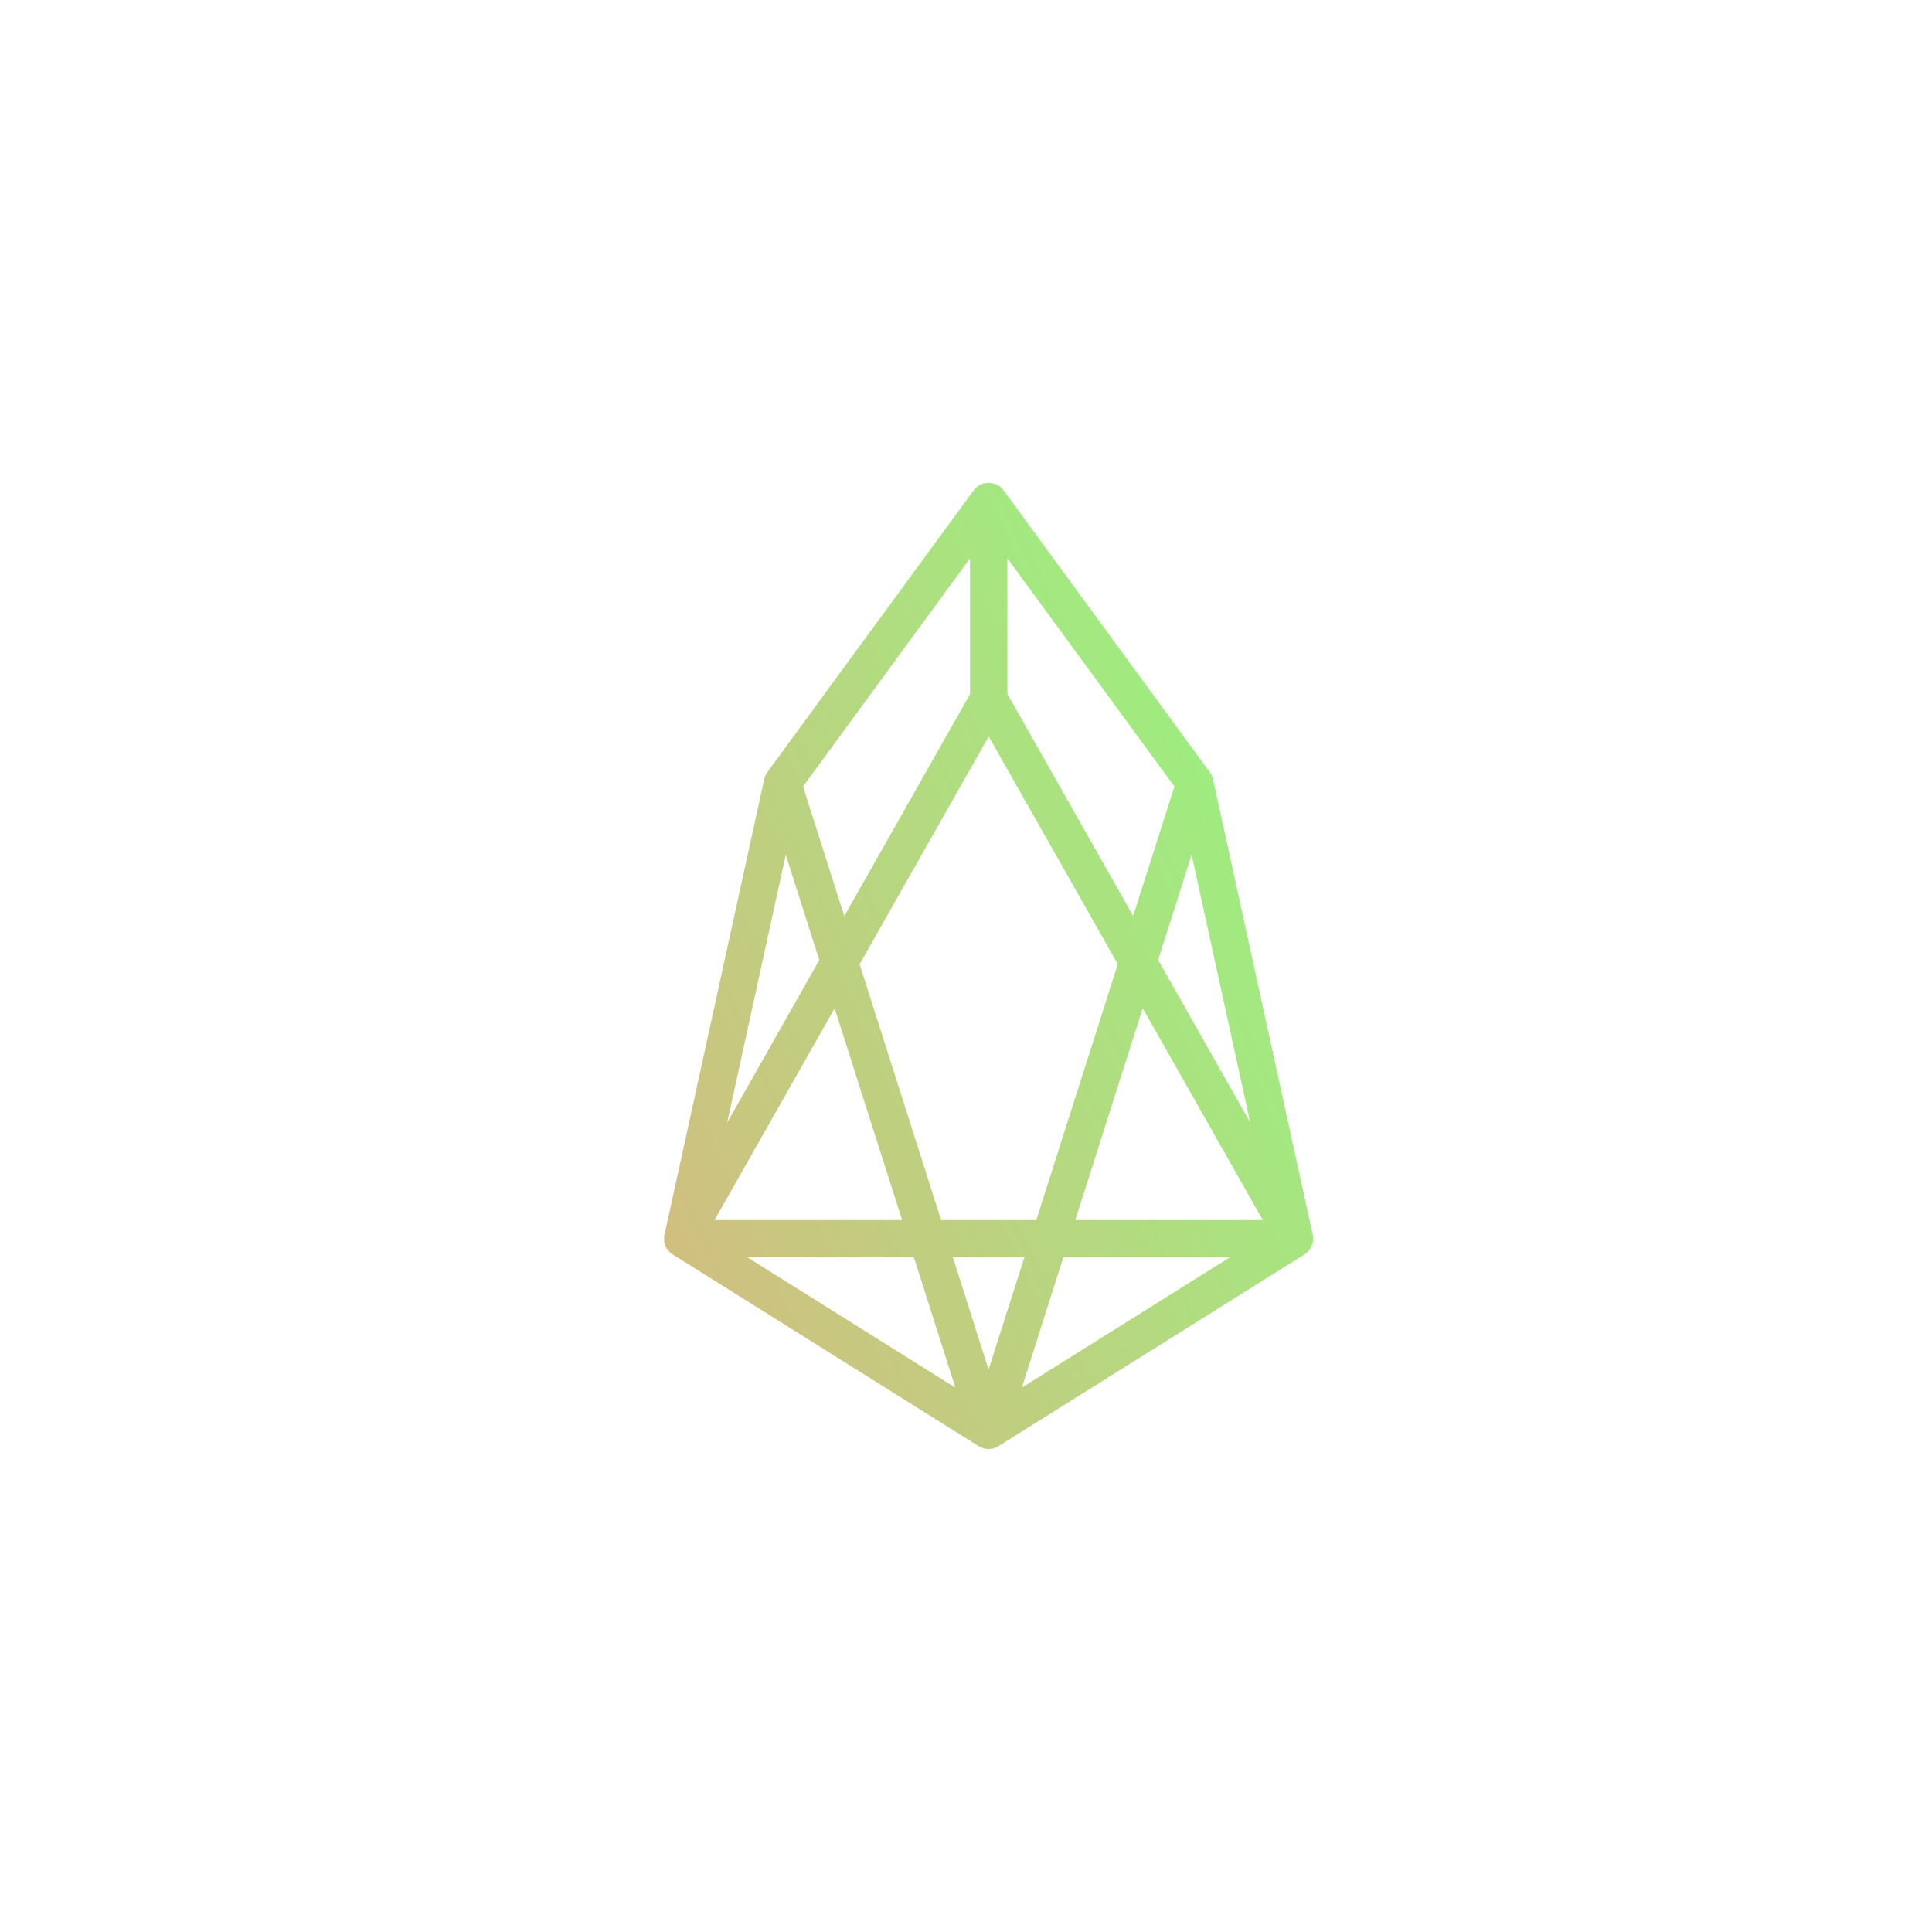 <svg viewBox="0 0 32 32" xmlns="http://www.w3.org/2000/svg" xmlns:xlink="http://www.w3.org/1999/xlink">
  <defs>
    <linearGradient id="gradient-eos" x1="0%" x2="100%" y1="100%" y2="0%">
      <stop offset="0" stop-color="#ff9580" />
      <stop offset="1" stop-color="#8aff80" />
    </linearGradient>
  </defs>
  <path fill="url(#gradient-eos)" fill-rule="evenodd"
    d="m16.404 8c.062.005.123.028.174.073l.048.053 3.415 4.668c.019.026.029.046.037.067l.013.045 1.652 7.546.007.041 0.0.035-.002.028-.014.061-.027.055-.016.027-.034.037-.031.029-5.086 3.187c-.037.023-.076.038-.115.044l-.057.004-.045-.004c-.019-.003-.039-.008-.058-.016l-.057-.028-5.086-3.187-.039-.035c-.034-.038-.056-.075-.069-.114l-.014-.061-.001-.063.007-.041 1.652-7.546.013-.045.014-.031.025-.04 3.414-4.664c.059-.08.14-.12.222-.126zm3.967 12.825h-2.759l-.687 2.159zm-5.234 0h-2.759l3.446 2.159zm1.83 0h-1.184l.591 1.859zm-3.143-4.124-1.989 3.508h3.107zm2.552-4.503-2.138 3.773 1.35 4.238h1.576l1.35-4.24zm2.551 4.502-1.117 3.509h3.107zm-5.912-2.541-.971 4.436 1.526-2.693zm6.722-.002-.555 1.743 1.526 2.694zm-3.671-4.908-2.765 3.778.683 2.146 2.083-3.675zm.62-.001v2.248l2.083 3.675.683-2.144z" />
</svg>
